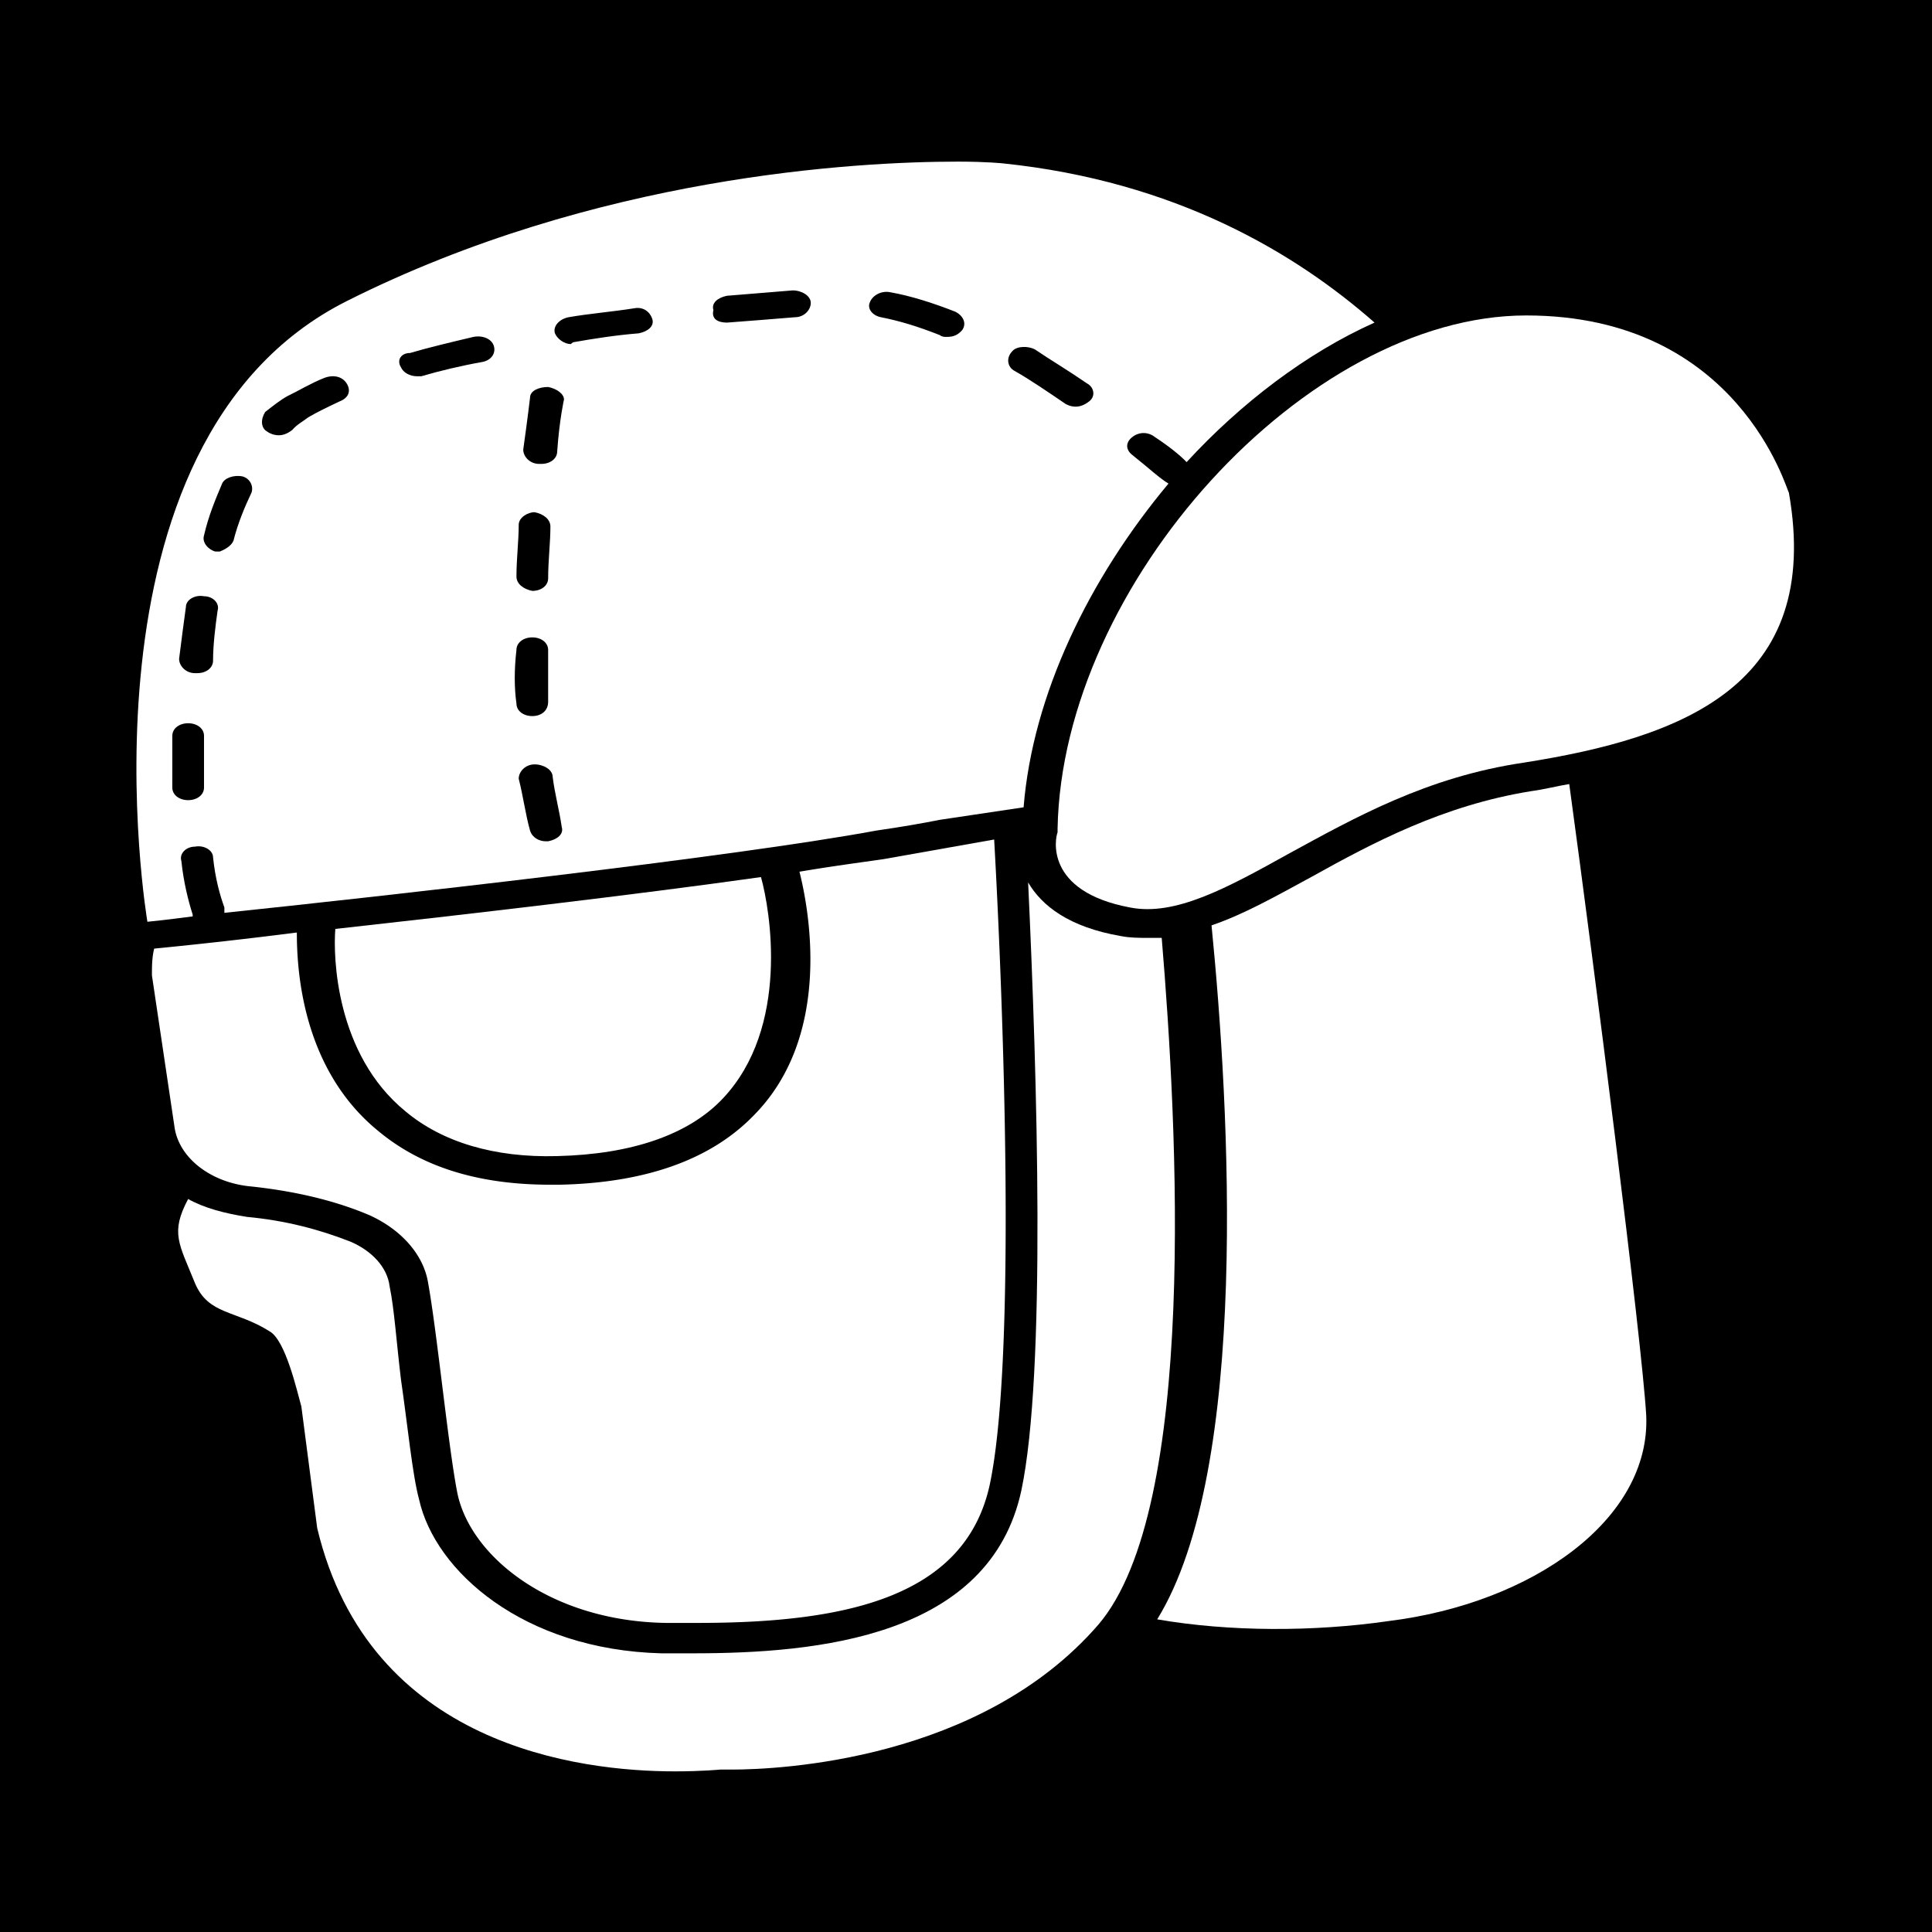 <svg width="512" height="512" version="1.1" id="svg8" xml:space="preserve" xmlns="http://www.w3.org/2000/svg"><defs id="defs12"><filter style="color-interpolation-filters:sRGB" id="filter875" x="-.313" y="-.169" width="1.609" height="1.328"><feFlood flood-opacity="1" flood-color="#3A3F5E" result="flood" id="feFlood865"/><feComposite in="flood" in2="SourceGraphic" operator="out" result="composite1" id="feComposite867"/><feGaussianBlur in="composite1" stdDeviation="15" result="blur" id="feGaussianBlur869"/><feOffset dx="0" dy="0" result="offset" id="feOffset871"/><feComposite in="offset" in2="SourceGraphic" operator="atop" result="composite2" id="feComposite873"/></filter><filter style="color-interpolation-filters:sRGB" id="filter1015" x="-.082" y="-.044" width="1.164" height="1.088"><feFlood flood-opacity="1" flood-color="#3A3F5E" result="flood" id="feFlood1005"/><feComposite in="flood" in2="SourceGraphic" operator="out" result="composite1" id="feComposite1007"/><feGaussianBlur in="composite1" stdDeviation="8.302" result="blur" id="feGaussianBlur1009"/><feOffset dx="0" dy="0" result="offset" id="feOffset1011"/><feComposite in="offset" in2="SourceGraphic" operator="atop" result="composite2" id="feComposite1013"/></filter><filter style="color-interpolation-filters:sRGB" id="filter35638" x="-.057" y="-.131" width="1.114" height="1.261"><feFlood flood-opacity="1" flood-color="#3A3F5E" result="flood" id="feFlood35628"/><feComposite in="flood" in2="SourceGraphic" operator="out" result="composite1" id="feComposite35630"/><feGaussianBlur in="composite1" stdDeviation="6" result="blur" id="feGaussianBlur35632"/><feOffset dx="0" dy="0" result="offset" id="feOffset35634"/><feComposite in="offset" in2="SourceGraphic" operator="atop" result="composite2" id="feComposite35636"/></filter><filter style="color-interpolation-filters:sRGB" id="filter35813" x="-.053" y="-.07" width="1.107" height="1.139"><feFlood flood-opacity="1" flood-color="#3A3F5E" result="flood" id="feFlood35803"/><feComposite in="flood" in2="SourceGraphic" operator="out" result="composite1" id="feComposite35805"/><feGaussianBlur in="composite1" stdDeviation="8" result="blur" id="feGaussianBlur35807"/><feOffset dx="0" dy="0" result="offset" id="feOffset35809"/><feComposite in="offset" in2="SourceGraphic" operator="atop" result="composite2" id="feComposite35811"/></filter><filter style="color-interpolation-filters:sRGB" id="filter36051" x="-.028" y="-.039" width="1.056" height="1.078"><feFlood flood-opacity="1" flood-color="#3A3F5E" result="flood" id="feFlood36041"/><feComposite in="flood" in2="SourceGraphic" operator="out" result="composite1" id="feComposite36043"/><feGaussianBlur in="composite1" stdDeviation="6" result="blur" id="feGaussianBlur36045"/><feOffset dx="0" dy="0" result="offset" id="feOffset36047"/><feComposite in="offset" in2="SourceGraphic" operator="atop" result="composite2" id="feComposite36049"/></filter><filter style="color-interpolation-filters:sRGB" id="filter36337" x="-.031" y="-.031" width="1.062" height="1.062"><feFlood flood-opacity="1" flood-color="#3A3F5E" result="flood" id="feFlood36327"/><feComposite in="flood" in2="SourceGraphic" operator="out" result="composite1" id="feComposite36329"/><feGaussianBlur in="composite1" stdDeviation="6" result="blur" id="feGaussianBlur36331"/><feOffset dx="0" dy="0" result="offset" id="feOffset36333"/><feComposite in="offset" in2="SourceGraphic" operator="atop" result="composite2" id="feComposite36335"/></filter><filter style="color-interpolation-filters:sRGB" id="filter1651" x="-.065" y="-.053" width="1.131" height="1.106"><feFlood flood-opacity="1" flood-color="#3A3F5E" result="flood" id="feFlood1641"/><feComposite in="flood" in2="SourceGraphic" operator="out" result="composite1" id="feComposite1643"/><feGaussianBlur in="composite1" stdDeviation="23.919" result="blur" id="feGaussianBlur1645"/><feOffset dx="0" dy="0" result="offset" id="feOffset1647"/><feComposite in="offset" in2="SourceGraphic" operator="atop" result="composite2" id="feComposite1649"/></filter></defs><path d="M0 0h512v512H0z" fill="#b90202" fill-opacity="1" id="path2" style="fill:#0000;fill-opacity:1"/><style type="text/css" id="style35976">.st0{fill:#000}</style><g id="g862" transform="matrix(-.5 0 0 .395 555.666 19.133)" style="fill:#fff;fill-opacity:1;filter:url(#filter1651)"><path d="M816 727.2c33.602 1.2 61.199-9.602 80.398-30 37.199-38.398 38.398-104.4 37.199-122.4-68.398-9.602-158.4-22.801-225.6-34.801-4.8 21.602-15.602 100.8 20.398 148.8 18 24 48 37.199 87.602 38.398z" id="path850" style="fill:#fff;fill-opacity:1"/><path d="M954 577.2c0 24-2.398 91.199-43.199 133.2-22.801 24-52.801 36-91.199 36h-4.8c-45.603-1.2-80.399-16.801-103.2-46.801-42-54-28.802-139.2-24-163.2-16.802-3.602-31.2-6-44.399-8.398l-58.8-13.2c-4.802 108-12 348 2.398 433.2 13.199 75.603 76.8 92.399 154.8 92.399h16.8c61.2-1.2 103.2-44.398 110.4-86.398 4.801-30 10.802-108 15.603-141.6 2.398-19.2 14.398-36 31.199-45.602 15.602-8.399 36-15.602 62.398-19.2 21.602-2.398 38.398-19.198 40.8-39.601l12-102c0-6 0-12-1.199-18A2102.768 2102.768 0 0 1 954 577.202z" id="path852" style="fill:#fff;fill-opacity:1"/><path d="M469.2 572.4c-16.801-7.2-33.602-19.199-52.801-32.398-32.398-22.801-69.598-48-116.4-57.602-7.2-1.2-14.398-3.602-20.398-4.8-13.199 122.4-38.398 372-40.801 423.6-2.398 69.601 60 126 136.8 138 39.602 7.198 84 7.198 122.4-1.2-49.199-100.8-38.398-343.2-28.801-465.6Z" id="path854" style="fill:#fff;fill-opacity:1"/><path d="M428.4 524.4c32.398 22.801 60 42 84 36 45.602-10.801 39.602-46.801 38.398-50.398v-2.398c-2.398-164.4-132-344.4-248.4-344.4-112.8 0-138 117.6-139.2 118.8-18 129.6 56.398 164.4 140.4 181.2 51.602 9.597 90.004 37.195 124.8 61.195z" id="path856" style="fill:#fff;fill-opacity:1"/><path d="M980.4 768c-20.398 2.398-38.398 8.398-55.199 16.801-10.801 6-19.199 16.801-20.398 30-2.398 14.398-3.602 37.199-6 62.398-3.602 31.199-6 63.602-9.602 80.398-8.398 48-55.199 100.8-128.4 103.2h-16.8c-66 0-157.2-10.801-174-109.2-13.2-79.199-8.399-278.4-3.602-408-7.2 15.602-21.602 30-49.2 36-4.8 1.2-9.6 1.2-14.397 1.2h-7.2c-8.398 127.2-19.198 382.8 33.603 460.8 62.398 91.198 169.2 97.198 194.4 97.198h6s9.601 1.2 24 1.2c50.398 0 162-16.802 189.6-163.2l8.398-81.603c2.398-10.8 8.398-44.398 16.801-50.398 18-14.398 32.398-10.8 39.602-32.398 8.398-26.398 13.199-33.602 3.602-56.398-8.407 6-19.207 9.602-31.207 12z" id="path858" style="fill:#fff;fill-opacity:1"/><path d="M927.6 153.6c-132-84-270-93.602-324-93.602-15.602 0-24 1.2-24 1.2-91.199 12-154.8 60-196.8 106.8 36 20.397 70.801 54 99.602 93.601 3.602-4.8 9.602-10.8 16.801-16.8 3.602-3.602 8.398-3.602 12 0 3.602 3.6 3.602 8.398 0 12-8.398 8.398-14.398 15.601-19.199 19.198 42 63.602 72 141.6 76.801 217.2l44.398 8.399c9.602 2.398 20.398 4.8 33.602 7.199 76.801 18 264 44.398 345.6 55.199v-3.602c2.398-8.398 4.8-19.199 6-33.602 0-4.8 4.8-8.398 9.602-7.199 4.8 0 8.398 4.8 7.199 9.602-1.2 14.398-3.602 26.398-6 36v1.199c14.398 2.398 24 3.601 24 3.601-.01.004 43.19-321.6-105.61-416.39zm-354 46.797c-8.398 6-18 14.398-26.398 21.602-1.2 1.2-3.602 2.398-6 2.398s-4.8-1.199-7.2-3.601c-3.6-3.602-2.398-9.602 1.2-12 9.602-8.399 19.199-15.602 27.602-22.801 3.602-2.399 9.602-2.399 12 1.199 3.594 4.805 2.394 10.805-1.203 13.203zm262.8 103.2c0 10.801 1.2 22.801 1.2 34.801 0 4.8-3.602 8.398-8.4 9.602-4.8 0-8.398-3.602-8.398-8.399 0-12-1.199-24-1.199-34.8 0-4.802 3.602-8.4 8.399-9.602 3.601-.004 8.398 3.597 8.398 8.398zm-192-139.2c-9.602 2.398-19.199 6-31.199 12-1.2 1.2-2.398 1.2-3.602 1.2-3.601 0-6-1.2-8.398-4.802-2.398-4.8 0-9.601 3.602-12 12-6 24-10.8 34.8-13.199 4.801-1.199 9.602 2.399 10.802 7.2 1.199 3.601-1.203 8.402-6.004 9.601zm81.602 3.602c-13.199-1.2-24-2.399-36-3.602-4.8 0-8.398-4.8-8.398-9.602 0-4.8 4.8-8.398 9.601-8.398 12 1.2 22.801 2.398 34.801 3.602 4.801 1.199 8.399 4.8 7.2 9.601 1.195 6-2.403 8.399-7.204 8.399zm81.602 13.199c-10.801-2.399-22.801-4.801-34.801-6-4.8-1.2-8.398-4.801-7.2-9.602 1.2-4.8 4.802-8.398 9.602-7.2 12 2.4 24 3.602 34.801 6 4.801 1.2 8.399 6 7.2 10.802-1.2 3.601-4.801 7.199-8.399 7.199-.004 0-.004 0-1.203-1.2zm13.199 30c4.8 0 9.602 2.398 9.602 7.199 0 0 1.199 13.199 3.601 34.8 0 4.802-3.601 9.602-8.398 9.602h-1.2c-4.8 0-8.398-3.601-8.398-8.398-1.199-21.602-3.601-34.801-3.601-34.801-.008-3.602 3.593-7.203 8.394-8.402zm9.598 297.6c-1.2 4.8-4.801 7.199-8.399 7.199h-1.199c-4.8-1.2-8.398-4.801-7.2-9.602 1.2-10.8 3.603-21.602 4.802-33.602 0-4.8 4.8-8.398 9.601-8.398 4.801 0 8.399 4.8 8.399 9.601-2.403 12-3.602 24-6.004 34.801zm7.203-85.2c0 4.801-3.602 8.399-8.399 8.399-4.8 0-8.398-3.602-8.398-9.602v-34.8c0-4.801 3.602-8.399 8.398-8.399 4.801 0 8.399 3.602 8.399 8.398 1.199 13.203 1.199 25.203 0 36.004zm61.199-225.6c-1.2 3.602-4.801 6-8.399 6h-2.398c-9.602-3.601-21.602-7.199-32.398-9.601-4.8-1.2-7.2-6-6-10.801 1.2-4.8 6-7.2 10.801-6 12 3.602 24 7.2 33.602 10.801 4.793 0 7.191 4.8 4.793 9.602zm70.8 43.2c-1.198 1.199-3.6 2.398-6 2.398-2.398 0-4.8-1.2-7.198-3.602-2.399-3.601-6-6-8.399-8.398-4.8-3.602-10.8-7.2-16.8-10.801-4.802-2.398-6-7.2-3.602-12s7.199-6 12-3.602c7.199 3.602 13.199 8.399 19.199 12 3.601 2.399 8.398 7.2 12 10.801 2.398 4.805 2.398 10.805-1.2 13.203zm18 73.199c-2.398-12-6-22.801-9.6-32.398-1.2-4.801 1.198-9.602 4.8-10.801 4.8-1.2 9.602 1.199 10.801 4.8 3.602 10.801 7.2 21.602 9.602 34.801 1.199 4.801-2.399 9.602-6 10.801h-2.399c-2.406-1.203-6.004-3.601-7.203-7.203zm8.4 46.8c-1.2-4.8 2.398-9.601 7.198-9.601 4.801-1.2 9.602 2.398 9.602 7.2 1.2 10.8 2.398 22.8 3.602 34.8 0 4.801-3.602 9.602-8.399 9.602h-1.199c-4.8 0-8.398-3.602-8.398-8.399-.008-10.8-1.207-22.8-2.407-33.602zm24 118.8c0 4.801-3.602 8.399-8.4 8.399-4.8 0-8.398-3.602-8.398-8.398v-34.801c0-4.801 3.602-8.399 8.399-8.399 4.8 0 8.398 3.602 8.398 8.399v18z" id="path860" style="fill:#fff;fill-opacity:1"/></g></svg>
